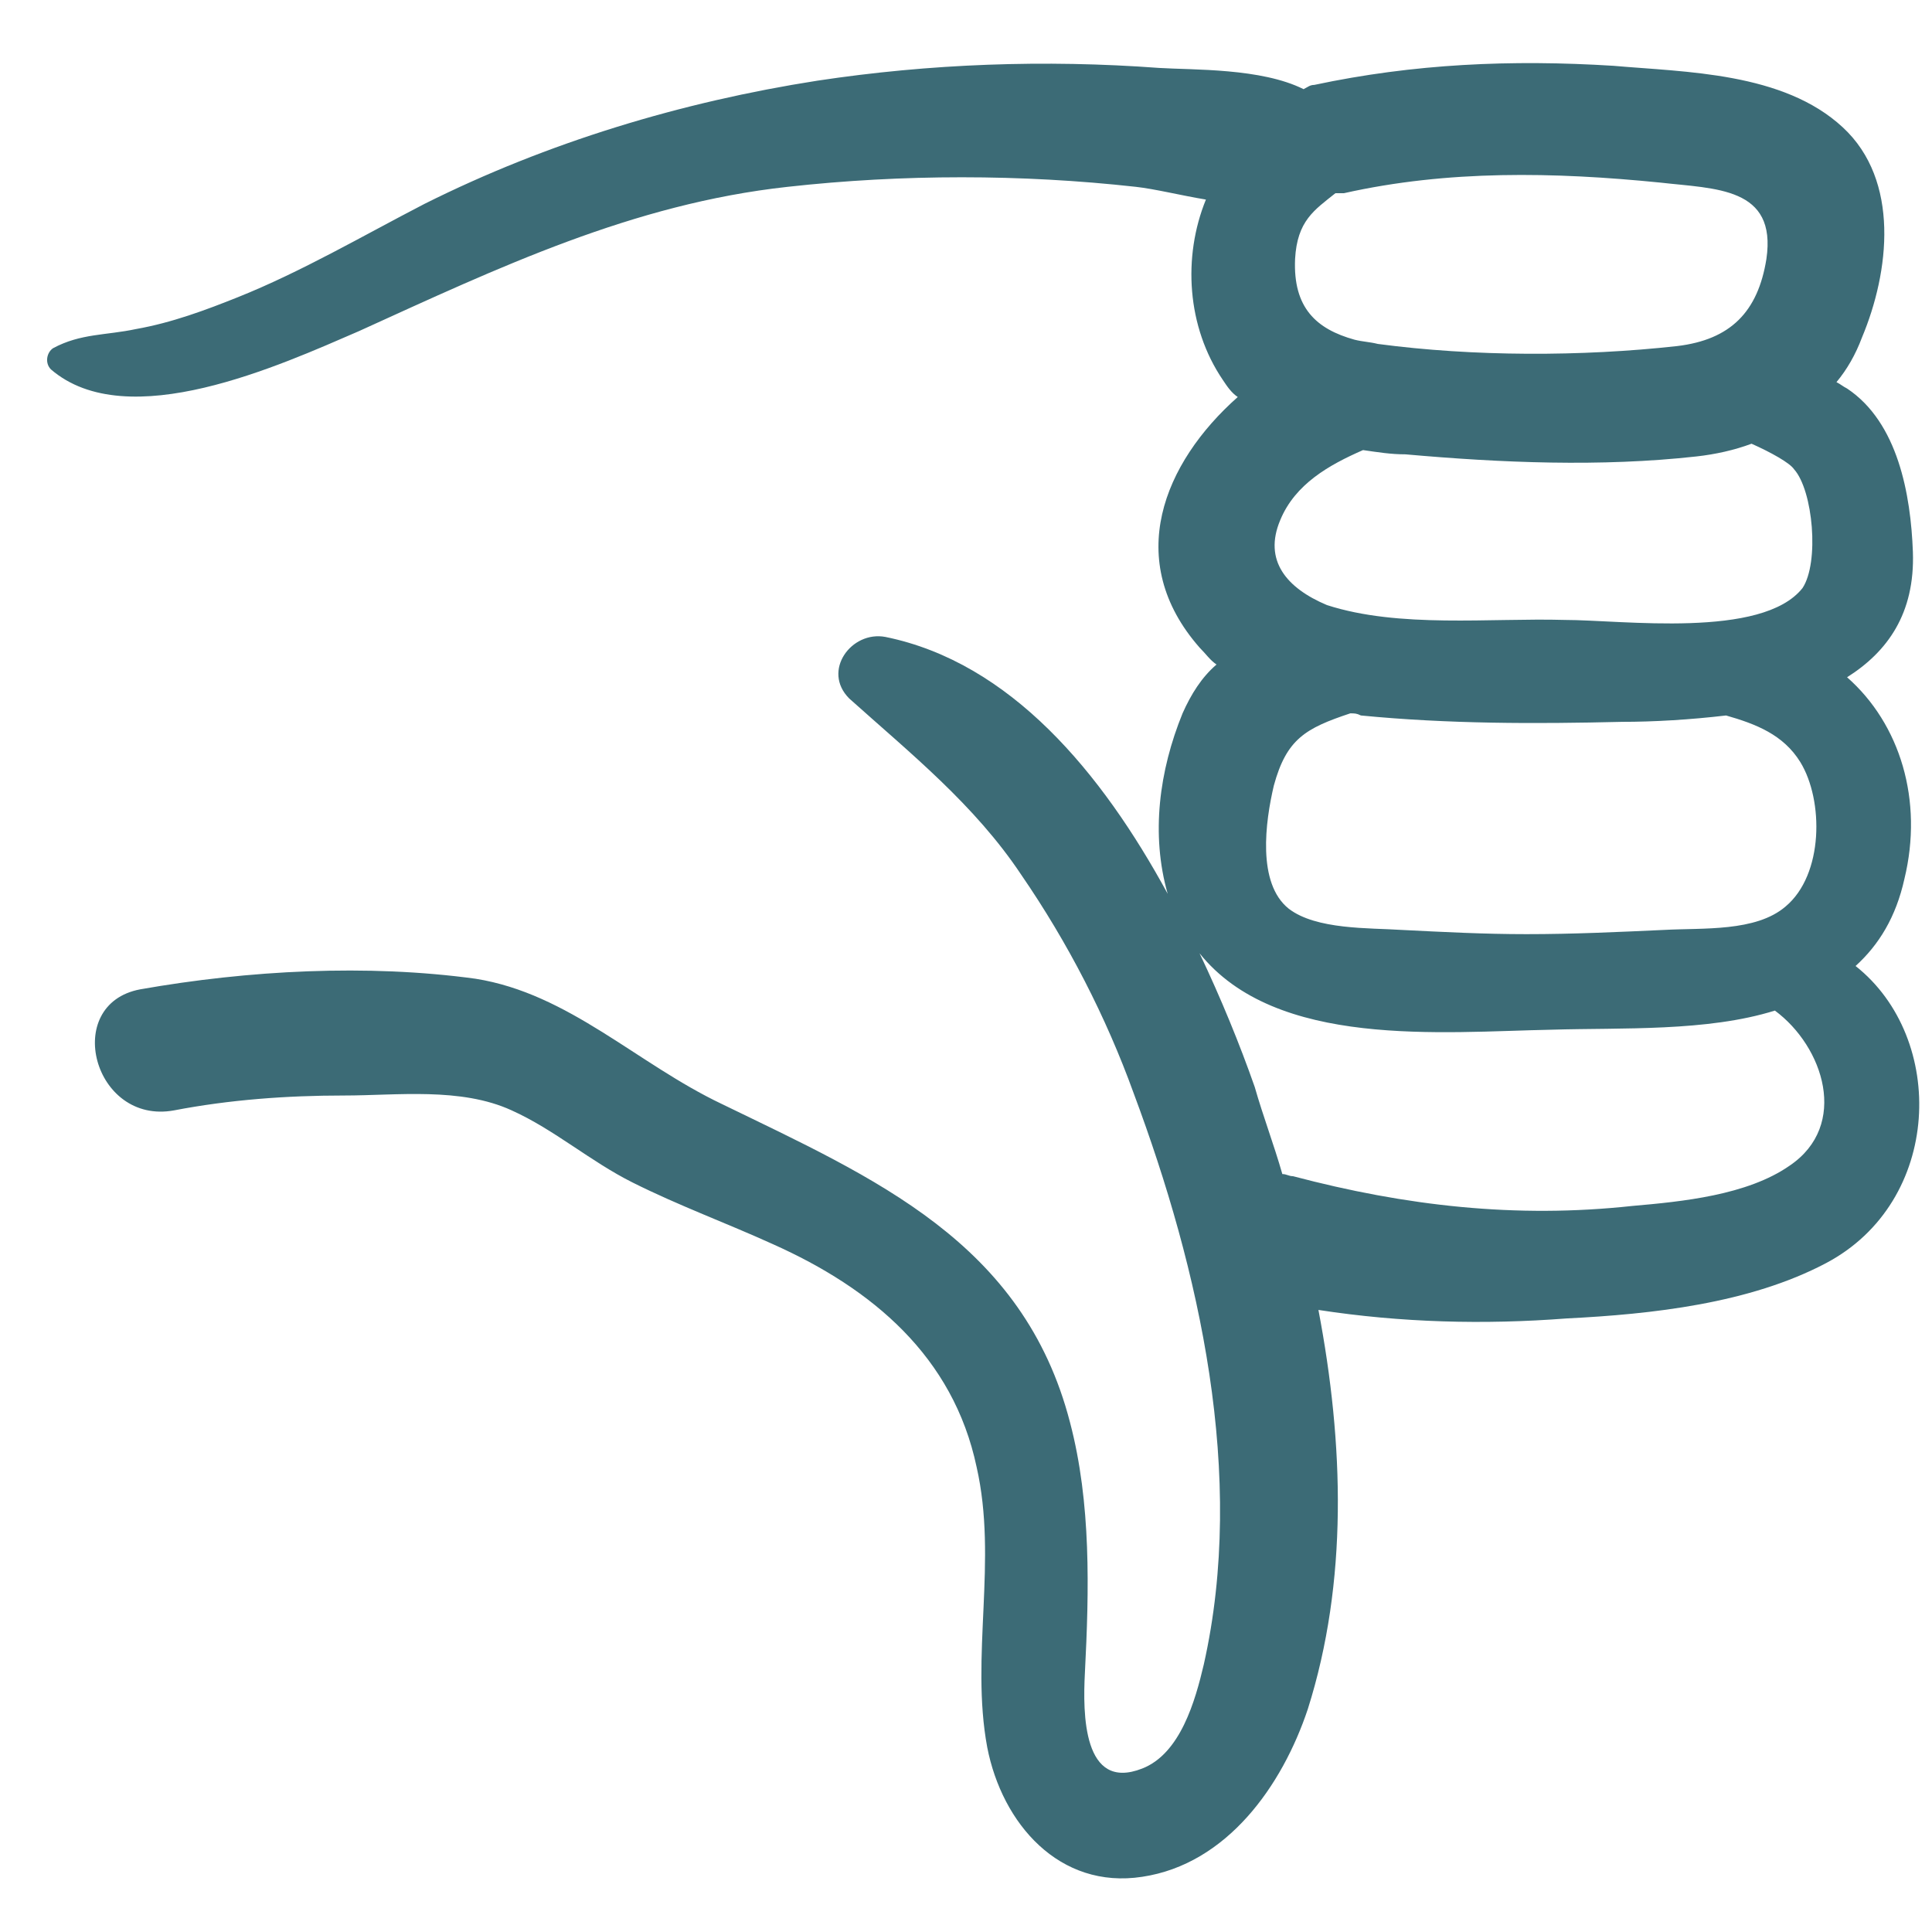<svg id="Layer_1" enable-background="new 0 0 91 91" height="512" viewBox="0 0 91 91" width="512" xmlns="http://www.w3.org/2000/svg"><g><path d="m16.9 15.6c6.6-3 12.9-6 20.2-6.8 5.4-.6 11-.6 16.4 0 .9.1 2.1.4 3.3.6-1.1 2.7-.9 6 .8 8.5.2.3.4.6.7.8-3.5 3.1-5.4 7.7-1.8 11.8.3.3.5.6.8.8-.7.6-1.2 1.4-1.6 2.3-1.1 2.7-1.5 5.7-.7 8.5-3.1-5.7-7.4-10.9-13.3-12.1-1.6-.3-3 1.6-1.7 2.9 2.9 2.6 5.9 5 8.1 8.3 2.2 3.2 4 6.7 5.3 10.3 3.1 8.3 5.3 18 3.3 26.9-.4 1.7-1.1 4.2-2.9 4.9-2.8 1.1-2.8-2.6-2.7-4.5.2-3.9.3-8-.7-11.8-2.2-8.5-9.2-11.5-16.4-15-4-1.9-7.2-5.2-11.6-5.9-5.1-.7-10.7-.4-15.8.5-3.7.7-2.2 6.4 1.6 5.7 2.6-.5 5.3-.7 8-.7 2.5 0 5.5-.4 7.9.7 2 .9 3.7 2.4 5.7 3.4 2.2 1.1 4.4 1.9 6.6 2.9 4.7 2.1 8.5 5.3 9.6 10.5 1 4.4-.3 8.9.5 13.2.7 3.6 3.4 6.7 7.3 6.1 4-.6 6.6-4.3 7.8-7.9 1.9-6 1.7-12.5.5-18.8 3.9.6 7.8.7 11.7.4 4-.2 8.6-.7 12.2-2.6 5.5-2.9 5.7-10.6 1.4-14 1.1-1 1.9-2.3 2.3-4.1.9-3.7-.2-7.3-2.7-9.5 1.9-1.2 3.2-3 3.1-5.9-.1-2.7-.7-6.1-3.1-7.7-.2-.1-.3-.2-.5-.3.5-.6.9-1.3 1.2-2.1 1.3-3.1 1.8-7.4-.9-9.9-2.8-2.6-7.4-2.6-10.8-2.9-4.8-.3-9.4-.1-14.1.9-.2 0-.3.1-.5.2-2-1-5.2-.9-6.8-1-5.4-.4-10.8-.2-16.1.6-6.4 1-12.7 2.9-18.5 5.8-2.9 1.5-5.8 3.2-8.8 4.4-1.5.6-3.1 1.2-4.8 1.5-1.4.3-2.6.2-3.9.9-.3.2-.4.7-.1 1 3.6 3.1 10.8-.2 14.5-1.8zm67.4 39.3c-2 1.4-5.1 1.7-7.4 1.9-5.5.6-10.7 0-16-1.4-.2 0-.3-.1-.5-.1-.4-1.4-.9-2.7-1.3-4.1-.7-2-1.6-4.2-2.6-6.3 3.6 4.5 11.4 3.7 16.6 3.6 3.3-.1 7.3.1 10.5-.9 2.3 1.7 3.5 5.4.7 7.3zm-23.3-42.7c.1-1.8.9-2.3 1.9-3.1h.4c4.9-1.1 9.9-1 14.9-.5 2.6.3 5.5.2 5 3.6-.4 2.5-1.7 3.8-4.2 4.1-4.5.5-9.6.5-14.1-.1-.4-.1-.7-.1-1.1-.2-1.8-.5-2.9-1.5-2.8-3.8zm-.7 12.3c.7-1.7 2.3-2.6 3.9-3.3.7.1 1.3.2 2 .2 4.5.4 9.2.6 13.7.1.9-.1 1.8-.3 2.6-.6.9.4 1.8.9 2 1.2.9 1 1.2 4.4.4 5.6-1.9 2.4-8.5 1.5-11.2 1.5-3.5-.1-7.8.4-11.2-.7-1.9-.8-3-2.1-2.2-4zm-.3 12.5c.6-2.2 1.5-2.7 3.6-3.4.2 0 .3 0 .5.1 4.1.4 8.2.4 12.3.3 1.5 0 3.2-.1 4.9-.3 1.4.4 2.7.9 3.5 2.2 1.1 1.8 1.1 5.3-.7 6.8-1.4 1.2-3.9 1-5.7 1.1-2.2.1-4.3.2-6.5.2-2 0-3.9-.1-5.9-.2-1.5-.1-4 0-5.3-1-1.5-1.2-1.1-4.1-.7-5.8z" fill="#3c6b76"/></g></svg>